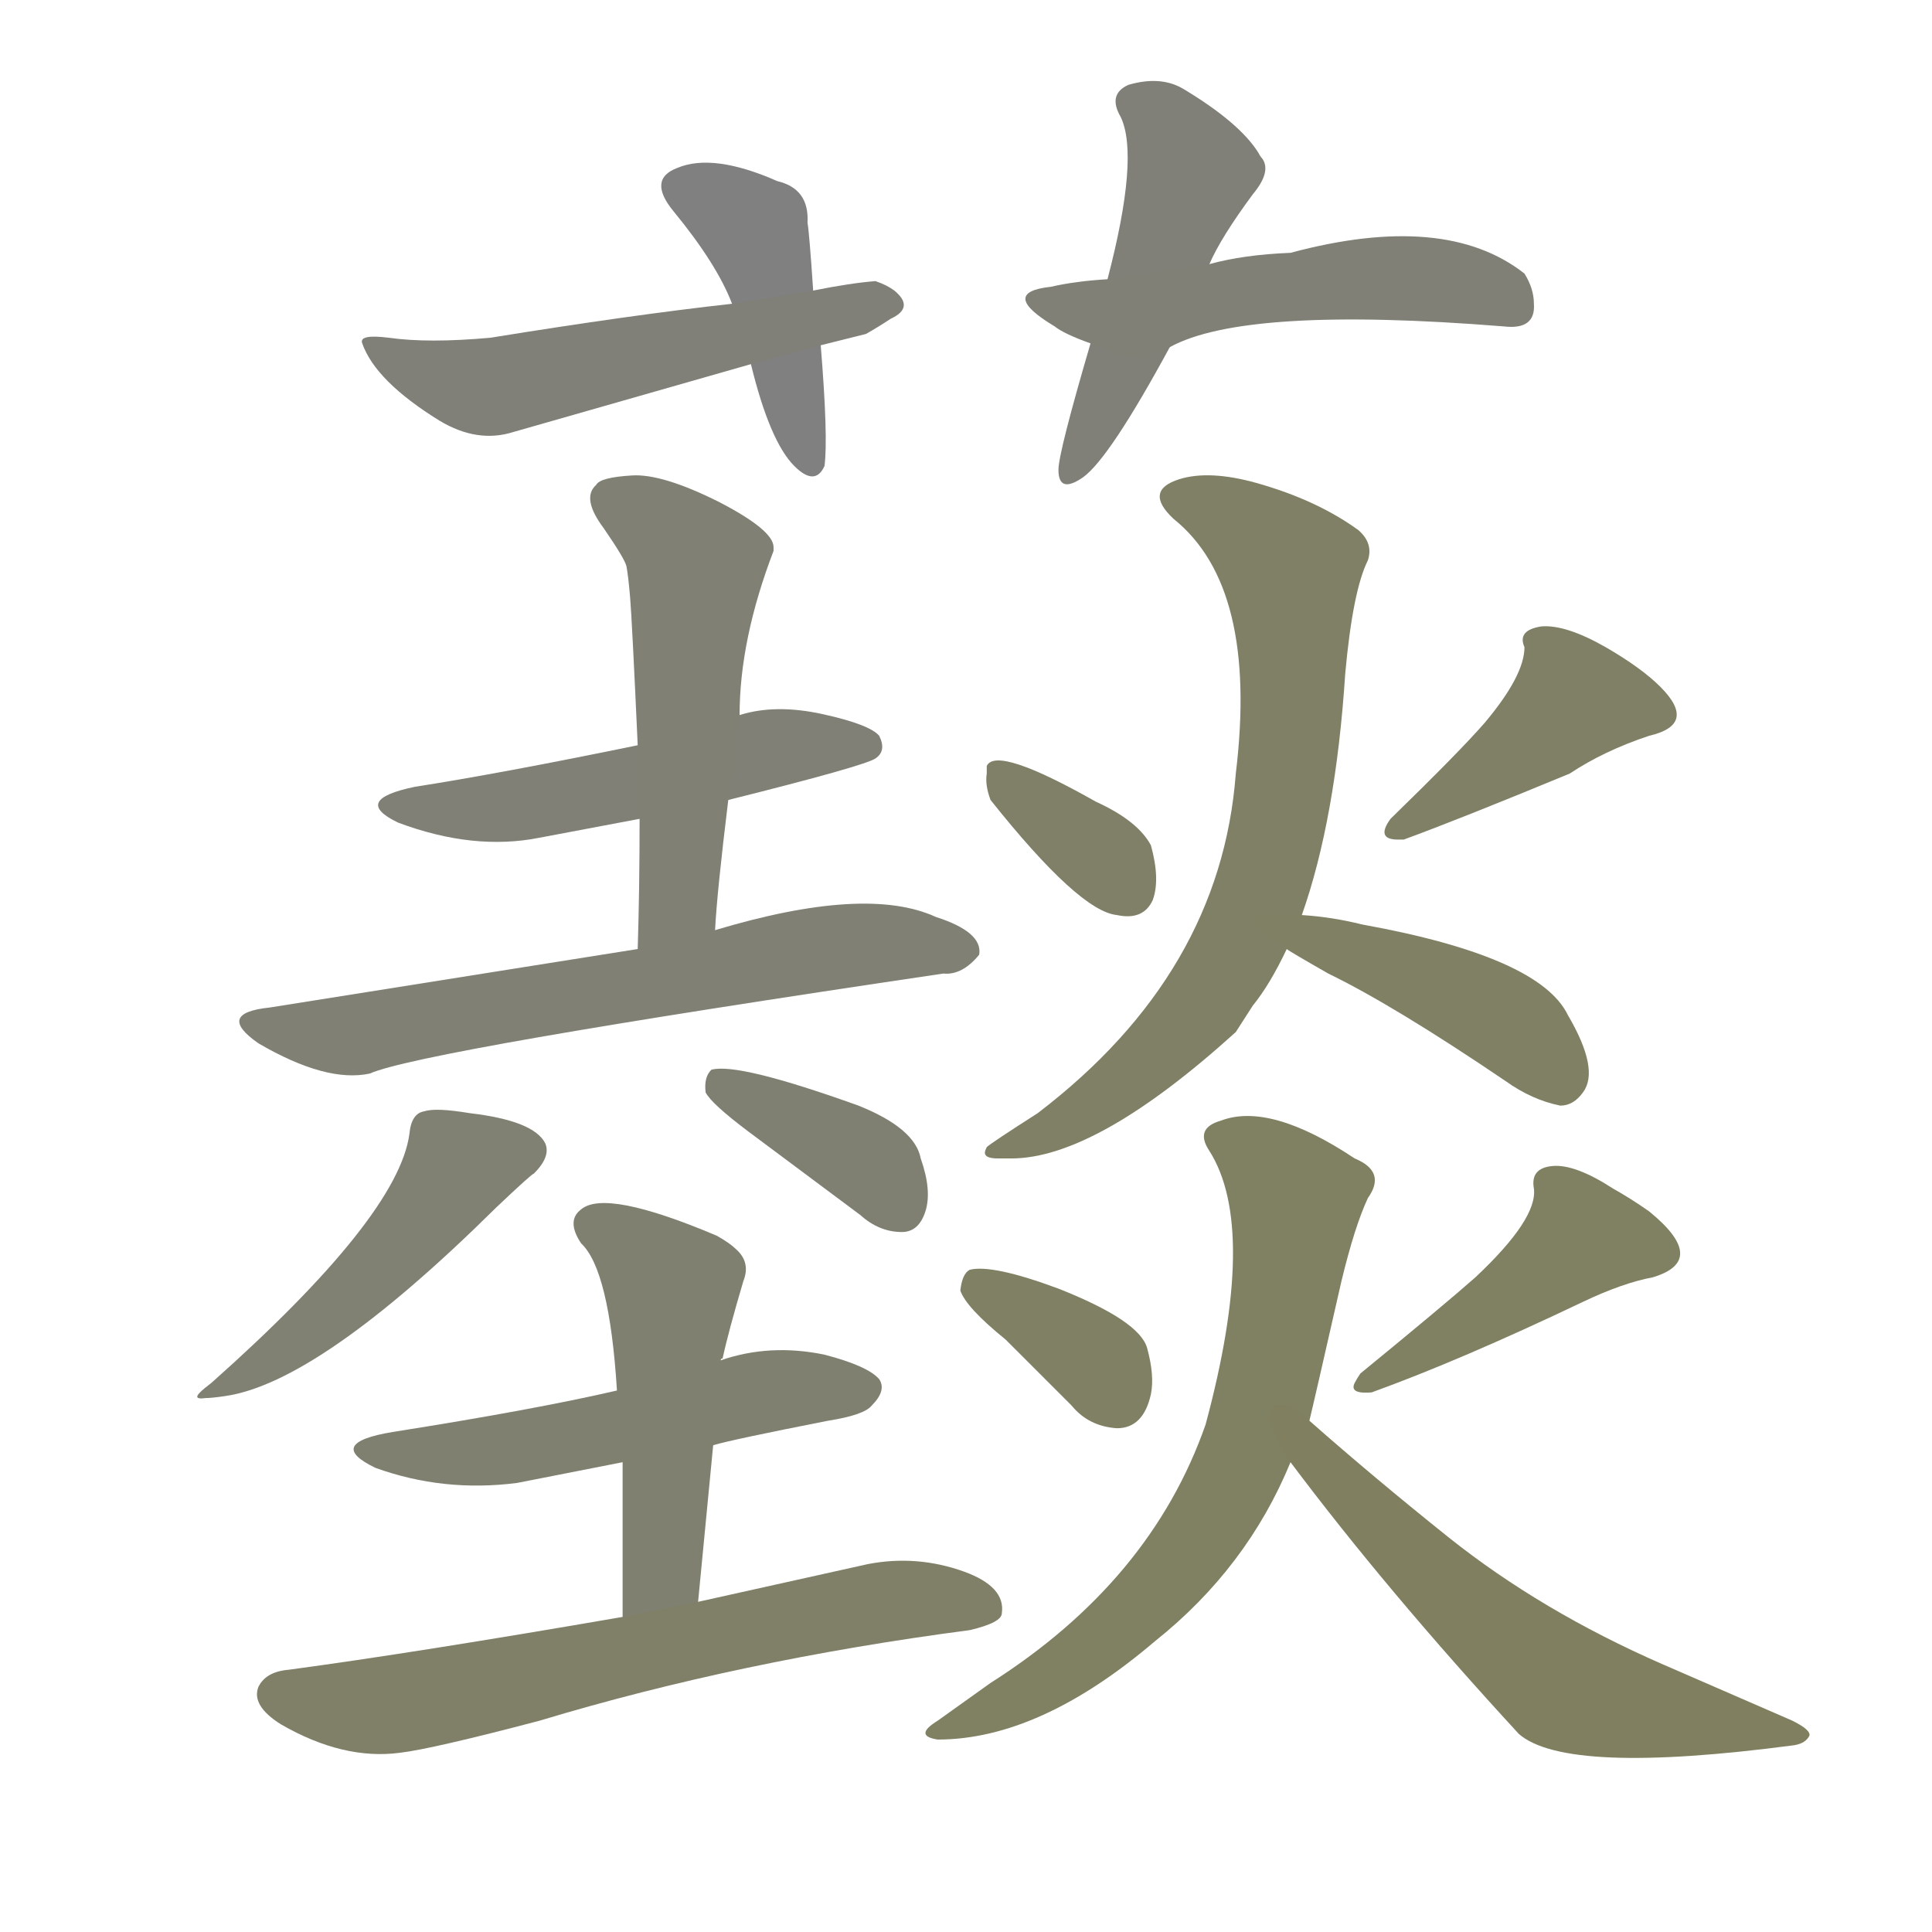 <svg version="1.1" viewBox="0 0 1024 1024" xmlns="http://www.w3.org/2000/svg">
  
  <g transform="scale(1, -1) translate(0, -900)">
    <style type="text/css">
        .stroke1 {fill: #808080;}
        .stroke2 {fill: #808079;}
        .stroke3 {fill: #808078;}
        .stroke4 {fill: #808077;}
        .stroke5 {fill: #808076;}
        .stroke6 {fill: #808075;}
        .stroke7 {fill: #808074;}
        .stroke8 {fill: #808073;}
        .stroke9 {fill: #808072;}
        .stroke10 {fill: #808071;}
        .stroke11 {fill: #808070;}
        .stroke12 {fill: #808069;}
        .stroke13 {fill: #808068;}
        .stroke14 {fill: #808067;}
        .stroke15 {fill: #808066;}
        .stroke16 {fill: #808065;}
        .stroke17 {fill: #808064;}
        .stroke18 {fill: #808063;}
        .stroke19 {fill: #808062;}
        .stroke20 {fill: #808061;}
        text {
            font-family: Helvetica;
            font-size: 50px;
            fill: #808060;
            paint-order: stroke;
            stroke: #000000;
            stroke-width: 4px;
            stroke-linecap: butt;
            stroke-linejoin: miter;
            font-weight: 800;
        }
    </style>

    <path d="M 398 707 Q 408 666 421 653 Q 432 642 437 653 Q 439 668 435 717 L 431 746 Q 429 776 428 782 Q 429 800 412 804 Q 378 819 359 811 Q 343 805 357 788 Q 380 760 388 739 L 398 707 Z" class="stroke1"/>
    <path d="M 233 677 Q 253 665 272 671 L 398 707 L 435 717 L 459 723 Q 466 727 472 731 Q 485 737 474 746 Q 470 749 464 751 Q 451 750 431 746 L 388 739 Q 334 733 260 721 Q 227 718 206 721 Q 190 723 192 718 Q 199 698 233 677 Z" class="stroke2"/>
    <path d="M 641 760 Q 647 774 664 797 Q 674 809 669 816 Q 668 817 667 819 Q 657 835 627 853 Q 615 860 598 855 Q 587 850 594 838 Q 604 817 587 752 L 578 718 Q 561 660 561 651 Q 561 638 574 647 Q 588 657 620 716 L 641 760 Z" class="stroke3"/>
    <path d="M 620 716 Q 660 738 797 727 Q 814 725 813 739 Q 813 747 808 755 Q 766 788 684 766 Q 659 765 641 760 L 587 752 Q 570 751 557 748 Q 529 745 559 727 Q 564 723 578 718 C 603 708 603 708 620 716 Z" class="stroke4"/>
    <path d="M 386 476 Q 458 494 464 498 Q 470 502 466 510 Q 461 516 436 521.5 Q 411 527 392 521 L 338 505 Q 265 490 220 483 Q 186 476 211 464 Q 251 449 286 456 L 339 466 L 386 476 Z" class="stroke5"/>
    <path d="M 379 407 Q 380 427 386 476 L 392 521 Q 392 561 410 608 L 410 610 Q 410 619 381 634 Q 351 649 335 648 Q 318 647 316 643 Q 308 636 320 620 Q 331 604 332 600 Q 333 595 334 583 Q 335 571 338 505 L 339 466 Q 339 429 338 397 C 337 367 377 377 379 407 Z" class="stroke6"/>
    <path d="M 338 397 L 143 366 Q 114 363 137 347 Q 173 326 196 331 Q 223 343 500 384 Q 510 383 519 394 Q 521 406 496 414 Q 459 431 379 407 L 338 397 Z" class="stroke7"/>
    <path d="M 217 299 Q 211 255 112 167 Q 108 164 106 162 Q 102 158 109 159 Q 112 159 119 160 Q 169 167 263 260 Q 282 278 283 278 Q 292 287 289 294 Q 283 306 249 310 Q 231 313 225 311 Q 218 310 217 299 Z" class="stroke8"/>
    <path d="M 374 321 Q 377 315 397 300 L 456 256 Q 466 247 478 247 Q 487 247 490.5 258 Q 494 269 488 286 Q 485 302 455 314 Q 391 337 377 333 Q 373 329 374 321 Z" class="stroke9"/>
    <path d="M 378 134 Q 388 137 439 147 Q 458 150 462 155 Q 470 163 466 169 Q 460 176 437 182 Q 408 188 382 179 L 327 163 Q 284 153 208 141 Q 172 135 199 122 Q 235 109 274 114 L 330 125 L 378 134 Z" class="stroke10"/>
    <path d="M 370 51 L 378 134 C 381 164 382 178 382 179 Q 382 180 383 180 Q 386 194 394 221 Q 398 231 390 238 Q 387 241 380 245 Q 321 270 308 259 Q 300 253 308 241 Q 323 227 327 163 L 330 125 L 330 43 C 330 13 367 21 370 51 Z" class="stroke11"/>
    <path d="M 330 43 Q 220 24 153 15 Q 141 14 137 6 Q 133 -4 149 -14 Q 182 -33 212 -29 Q 229 -27 286 -12 Q 392 20 514 36 Q 531 40 531 45 Q 533 59 511 67 Q 486 76 460 71 L 370 51 L 330 43 Z" class="stroke12"/>
    <path d="M 525 476 Q 572 417 592 415 Q 606 412 611 423 Q 615 434 610 452 Q 603 465 581 475 Q 528 505 523 494 L 523 490 Q 522 484 525 476 Z" class="stroke13"/>
    <path d="M 808 557 Q 808 542 787 517 Q 774 502 737 466 Q 729 455 741 455 L 744 455 Q 774 466 832 490 Q 850 502 874 510 Q 900 516 880 536 Q 870 546 851 557 Q 830 569 817 568 Q 804 566 808 557 Z" class="stroke14"/>
    <path d="M 690 415 Q 708 466 713 543 Q 717 587 725 603 Q 728 612 720 619 Q 698 635 666 644 Q 641 651 625 646 Q 606 640 622 625 Q 667 589 655 490 Q 647 384 550 310 Q 525 294 523 292 Q 522 290 522 289 Q 522 286 529 286 Q 531 286 536 286 Q 581 286 655 353 Q 657 356 664 367 Q 673 378 682 397 L 690 415 Z" class="stroke15"/>
    <path d="M 682 397 Q 683 396 704 384 Q 739 367 798 327 Q 812 317 827 314 Q 834 314 839 321 Q 848 333 831 362 Q 816 393 722 410 Q 706 414 690 415 C 660 417 657 413 682 397 Z" class="stroke16"/>
    <path d="M 533 190 L 568 155 Q 577 144 592 143 Q 606 143 610 161 Q 612 171 608 185.5 Q 604 200 561 217 Q 526 230 514 227 Q 510 225 509 216 Q 512 207 533 190 Z" class="stroke17"/>
    <path d="M 813 270 Q 815 254 782 223 Q 765 208 721 172 Q 719 169 718 167 Q 715 161 727 162 Q 774 179 839 210 Q 860 220 876 223 Q 906 232 874 258 Q 864 265 855 270 Q 835 283 823 282 Q 811 281 813 270 Z" class="stroke18"/>
    <path d="M 694 147 Q 696 155 711 221 Q 718 250 725 265 Q 735 279 718 286 Q 673 316 647 306 Q 633 302 641 290 Q 667 249 639 145 Q 610 62 525 8 L 497 -12 Q 484 -20 497 -22 Q 551 -22 612 30 Q 661 69 684 125 L 694 147 Z" class="stroke19"/>
    <path d="M 684 125 Q 735 57 805 -19 Q 830 -41 951 -25 Q 957 -24 959 -20 Q 960 -17 950 -12 L 881 18 Q 817 46 768 85 Q 728 117 694 147 C 671 167 666 149 684 125 Z" class="stroke20"/>
    
    
    
    
    
    
    
    
    
    
    
    
    
    
    
    
    
    
    
    </g>
</svg>